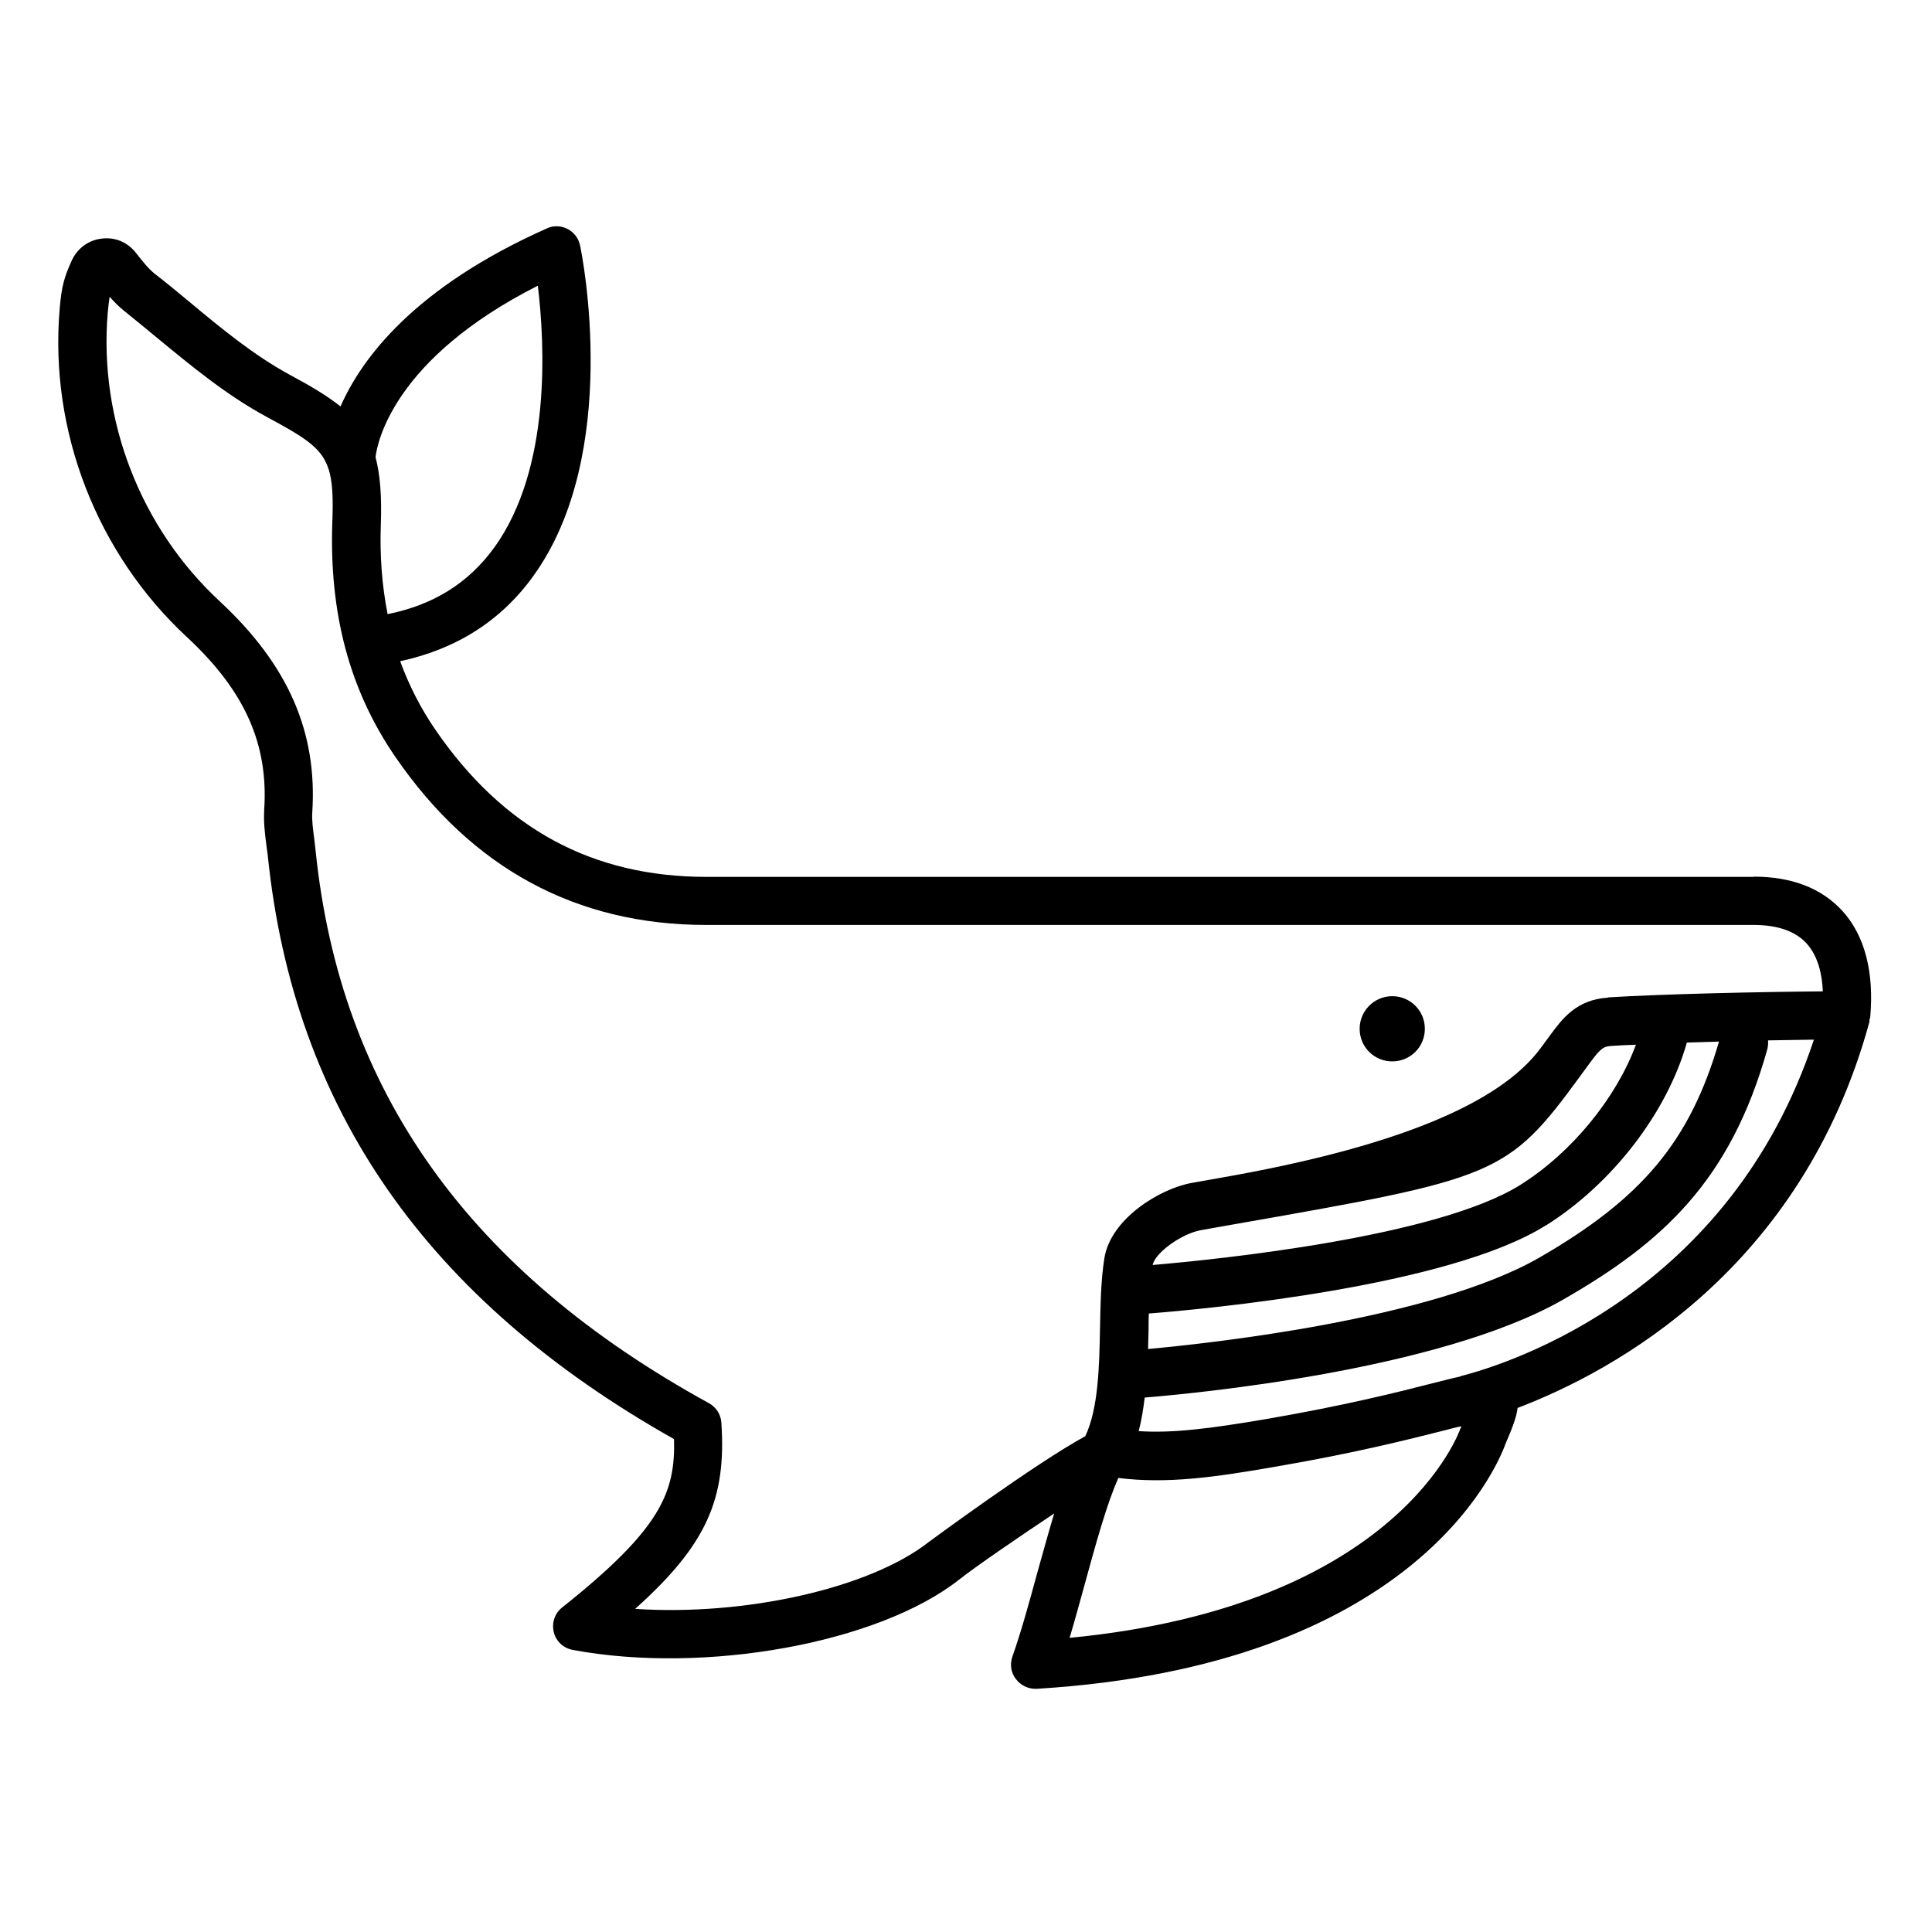 <svg xmlns="http://www.w3.org/2000/svg" viewBox="0 0 80 80">
<path d="M57.65 41.25c-.74 0-1.35.6-1.35 1.35 0 .75.6 1.35 1.35 1.35.75 0 1.35-.6 1.35-1.35 0-.75-.6-1.35-1.35-1.35ZM72.63 36.31c-6.77 0-13.77 0-20.77 0-7.61 0-15.24 0-22.6 0-4.74 0-8.42-2-11.23-6.09-.61-.89-1.09-1.83-1.46-2.84 2.32-.5 4.17-1.67 5.5-3.51 3.68-5.07 2.03-13.35 1.95-13.7-.06-.3-.25-.55-.52-.69-.27-.14-.59-.15-.86-.02-5.5 2.45-7.67 5.39-8.54 7.37-.55-.44-1.24-.85-2.1-1.31-1.47-.8-2.79-1.88-4.18-3.04-.47-.39-.94-.78-1.42-1.15-.25-.2-.48-.49-.78-.87-.34-.43-.85-.65-1.41-.58-.54.06-1 .4-1.23.89-.32.7-.43 1.07-.51 2.03-.43 5.05 1.54 10.12 5.27 13.58 2.39 2.22 3.38 4.42 3.2 7.15-.03.52.03 1 .09 1.46.02.15.04.31.06.46 1.08 10.46 6.58 18.37 16.82 24.14.06 2.23-.56 3.73-4.63 6.97-.31.24-.44.64-.35 1.02.09.38.4.67.79.74 5.47 1.02 12.64-.28 15.98-2.9.71-.56 2.45-1.75 3.95-2.75-.23.77-.46 1.61-.7 2.46-.33 1.22-.68 2.48-1.03 3.47-.11.32-.06.67.15.93.19.25.49.4.8.4.02 0 .04 0 .06 0 15.49-.95 19-9 19.42-10.17.24-.56.44-1.04.49-1.46 4.01-1.53 11.77-5.74 14.57-15.99 0-.03 0-.05 0-.08 0-.03.02-.06.03-.09.17-1.87-.22-3.4-1.15-4.42-.86-.94-2.09-1.42-3.68-1.42ZM22.27 11.83c.29 2.39.57 7.57-1.81 10.85-1.06 1.46-2.51 2.37-4.41 2.75-.23-1.17-.33-2.41-.28-3.74.04-1.16-.03-2.04-.22-2.76.07-.6.74-4.07 6.72-7.1ZM60.48 59.13c-.02.08-2.52 7.37-16.19 8.69.21-.7.41-1.44.61-2.16.46-1.68.93-3.4 1.41-4.46 2.02.25 3.99-.03 6.46-.46 3.34-.57 5.57-1.14 7.04-1.51.21-.06.43-.11.64-.16.01 0 .04 0 .06-.01 0 .02-.02.05-.02.08ZM60.46 57c-.33.07-.71.17-1.15.28-1.44.37-3.63.92-6.88 1.48-2.35.4-3.87.59-5.28.5.12-.45.19-.91.25-1.39 1.85-.15 12.19-1.1 17.35-4.07 4.07-2.34 6.9-4.89 8.43-10.35.03-.12.04-.25.03-.37.68-.01 1.32-.02 1.9-.03-3.47 10.47-12.5 13.39-14.65 13.94ZM64.02 50.74c2.76-1.74 5.01-4.68 5.83-7.57.44-.01.88-.03 1.33-.04-1.2 4.12-3.17 6.48-7.43 8.94-4.5 2.59-13.83 3.57-16.21 3.79 0-.29.02-.58.02-.86 0-.21 0-.41.01-.61 2.3-.18 12.41-1.11 16.44-3.65ZM47.73 52.37c.12-.51 1.19-1.28 1.99-1.43l1.24-.22c11.01-1.93 11.44-2.01 14.48-6.17l.38-.52c.45-.61.57-.7.9-.72.3-.02.65-.04 1.02-.05-.82 2.21-2.65 4.46-4.78 5.8-3.45 2.17-12.55 3.09-15.22 3.32ZM66.59 41.31c-1.32.08-1.91.89-2.39 1.54l-.39.53q-2.56 3.51-13.21 5.38l-1.24.22c-1.32.23-3.37 1.48-3.63 3.12-.14.87-.16 1.84-.18 2.86-.03 1.65-.07 3.36-.61 4.51-2.03 1.1-6.43 4.34-6.48 4.38-2.48 1.94-7.65 3.07-12.16 2.77 2.98-2.67 3.78-4.57 3.57-7.71-.02-.34-.22-.65-.52-.81-9.94-5.46-15.26-12.94-16.28-22.86-.02-.17-.04-.34-.06-.52-.05-.39-.1-.75-.08-1.07.22-3.34-1-6.12-3.83-8.75-3.28-3.04-5.01-7.5-4.64-11.94.03-.3.05-.5.08-.67.19.21.38.41.61.59.46.37.92.75 1.38 1.13 1.41 1.16 2.86 2.36 4.51 3.25 1.55.84 2.26 1.26 2.55 2.12 0 .02 0 .03.02.05.16.52.19 1.19.15 2.2-.13 3.78.72 6.96 2.61 9.71 3.17 4.62 7.5 6.96 12.87 6.96 7.36 0 15 0 22.6 0 7.02 0 14 0 20.77 0 1 0 1.74.26 2.2.77.47.52.64 1.27.67 1.98-2.58.02-6.65.11-8.9.25Z"/>
</svg>